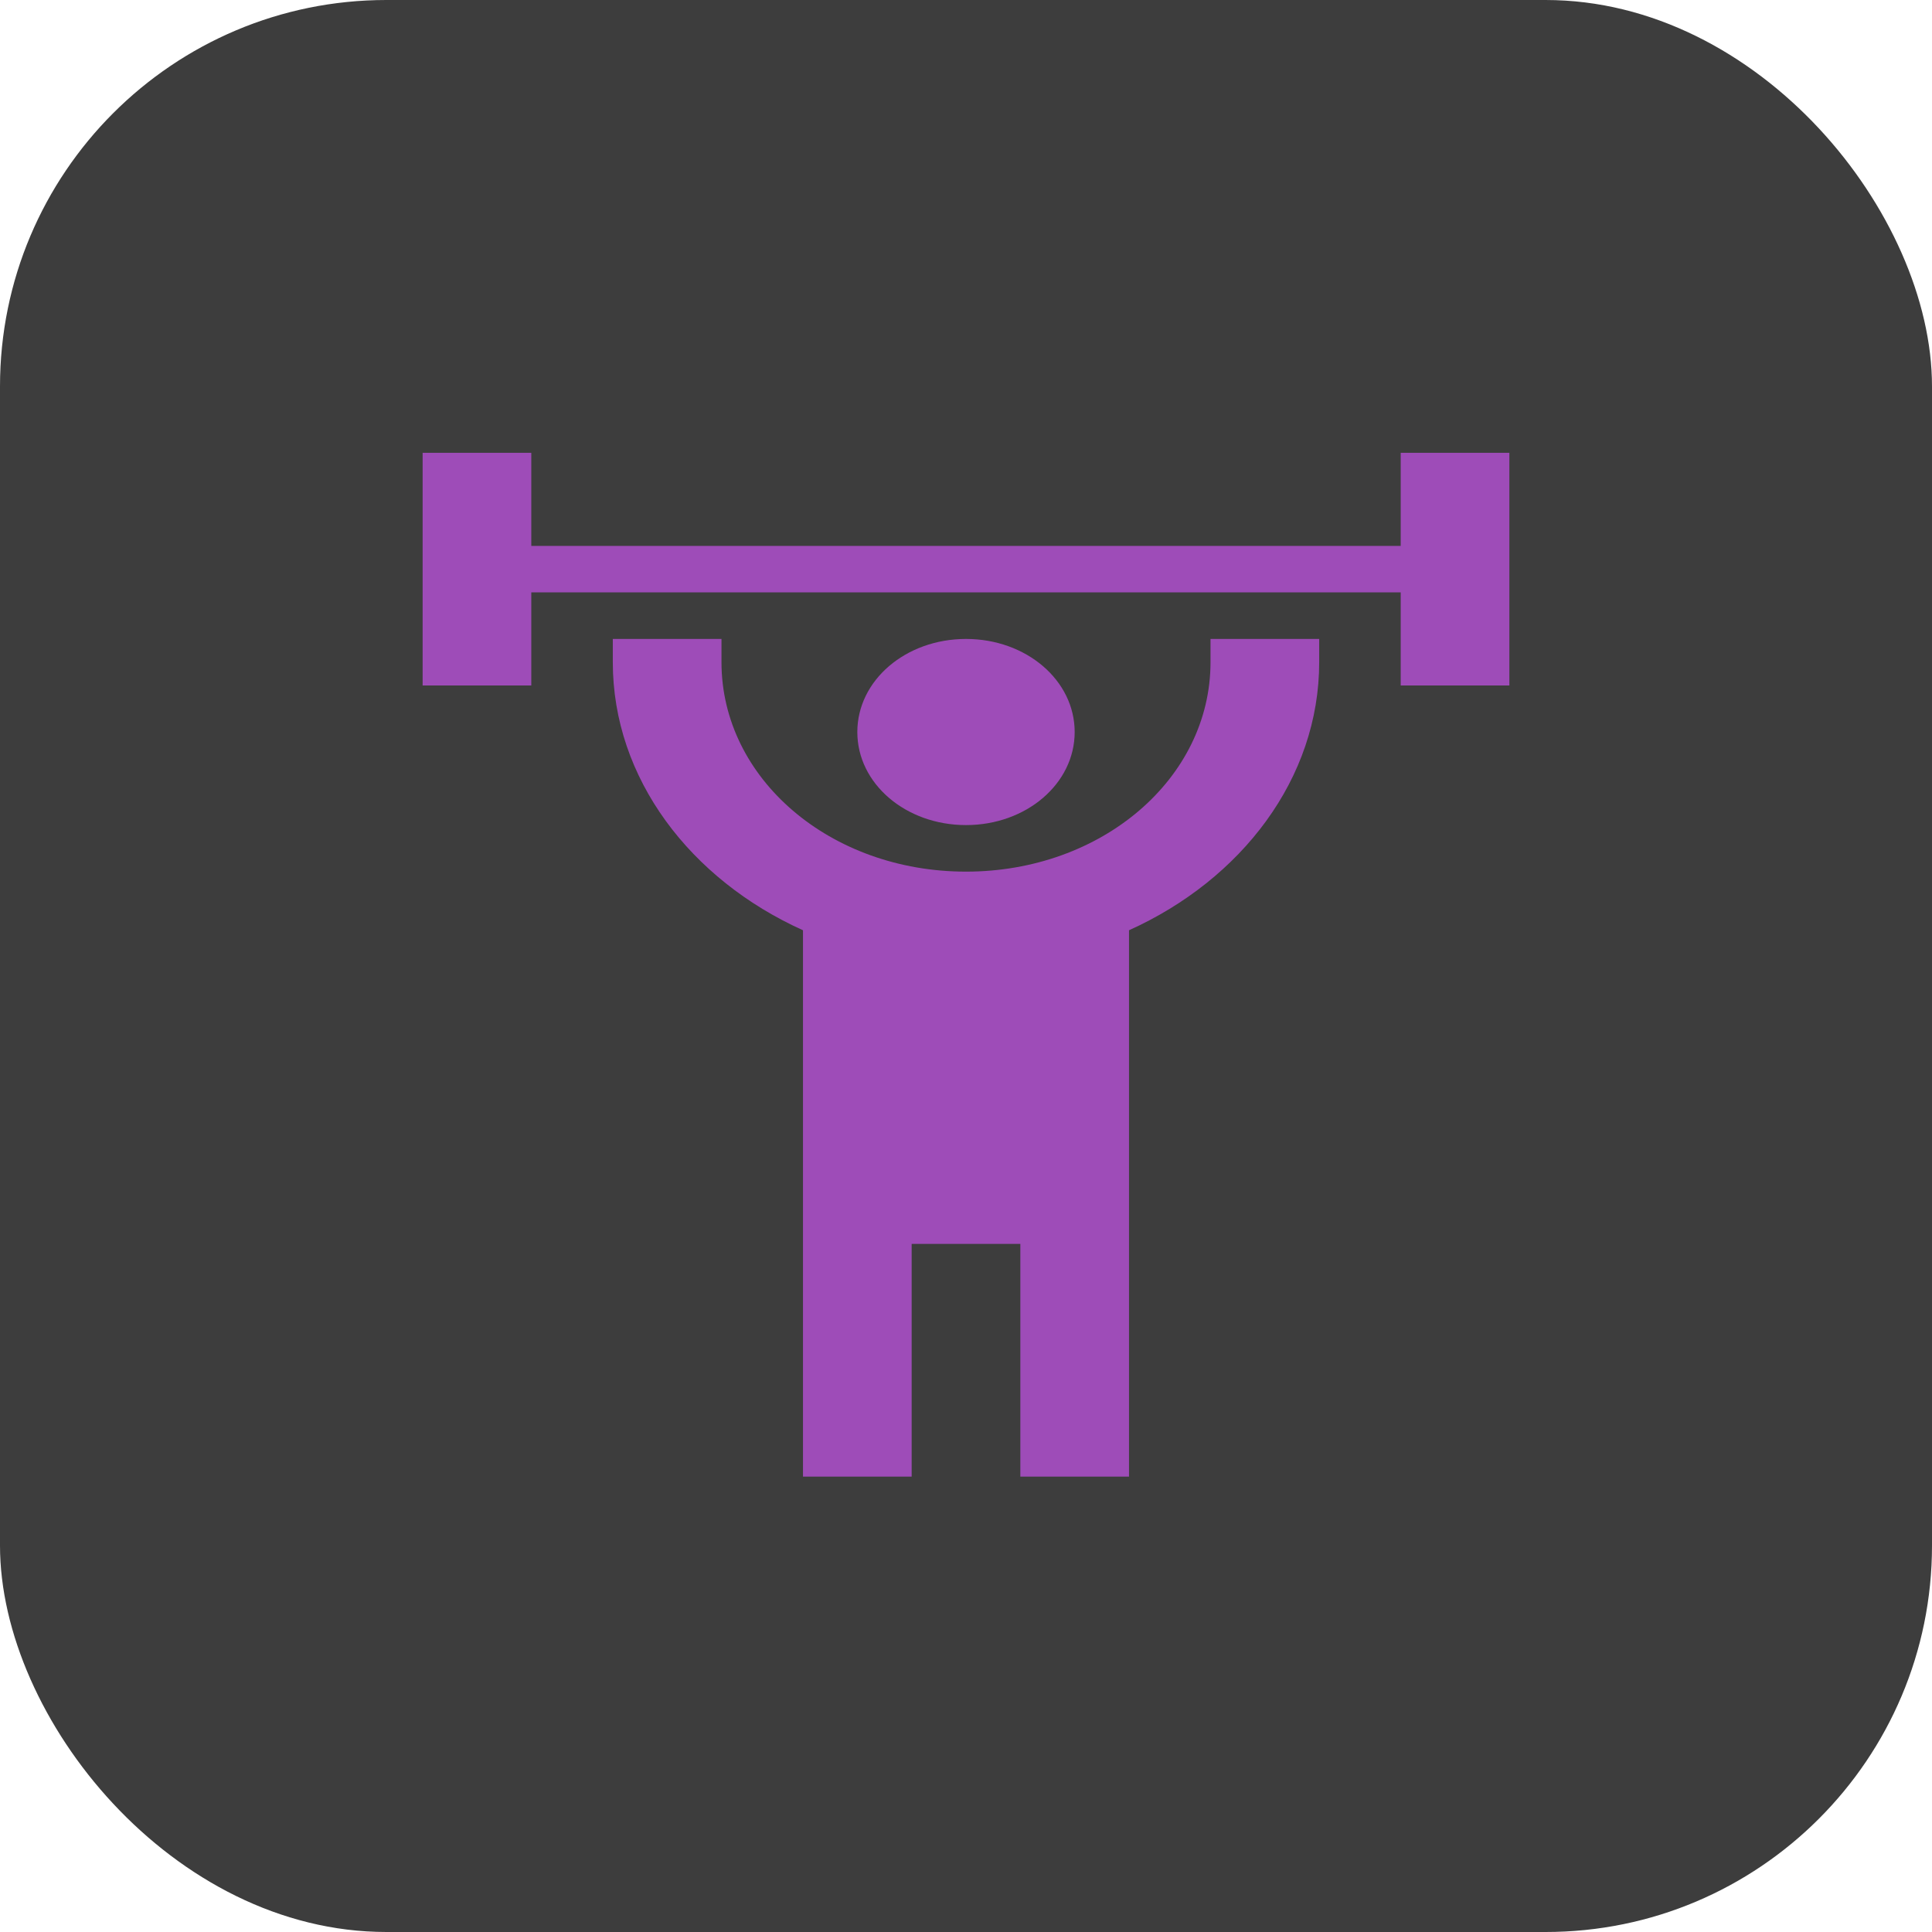 <svg width="32" height="32" viewBox="0 0 32 32" fill="none" xmlns="http://www.w3.org/2000/svg">
<rect width="32" height="32" rx="6.4" fill="#3D3D3D"/>
<path d="M16 10.583C15.001 10.583 14.2 11.269 14.2 12.125C14.2 12.98 15.001 13.666 16 13.666C16.999 13.666 17.8 12.98 17.8 12.125C17.8 11.269 16.999 10.583 16 10.583ZM25 7.5V11.354H23.2V9.812H8.8V11.354H7V7.5H8.8V9.042H23.2V7.5H25ZM18.7 15.408V24.457H16.9V20.603H15.1V24.457H13.3V15.408C11.437 14.568 10.15 12.895 10.15 10.968V10.583H11.95V10.968C11.95 12.895 13.75 14.437 16 14.437C18.25 14.437 20.05 12.895 20.05 10.968V10.583H21.85V10.968C21.85 12.895 20.563 14.568 18.7 15.408Z" fill="#9E4CB8"/>
</svg>

